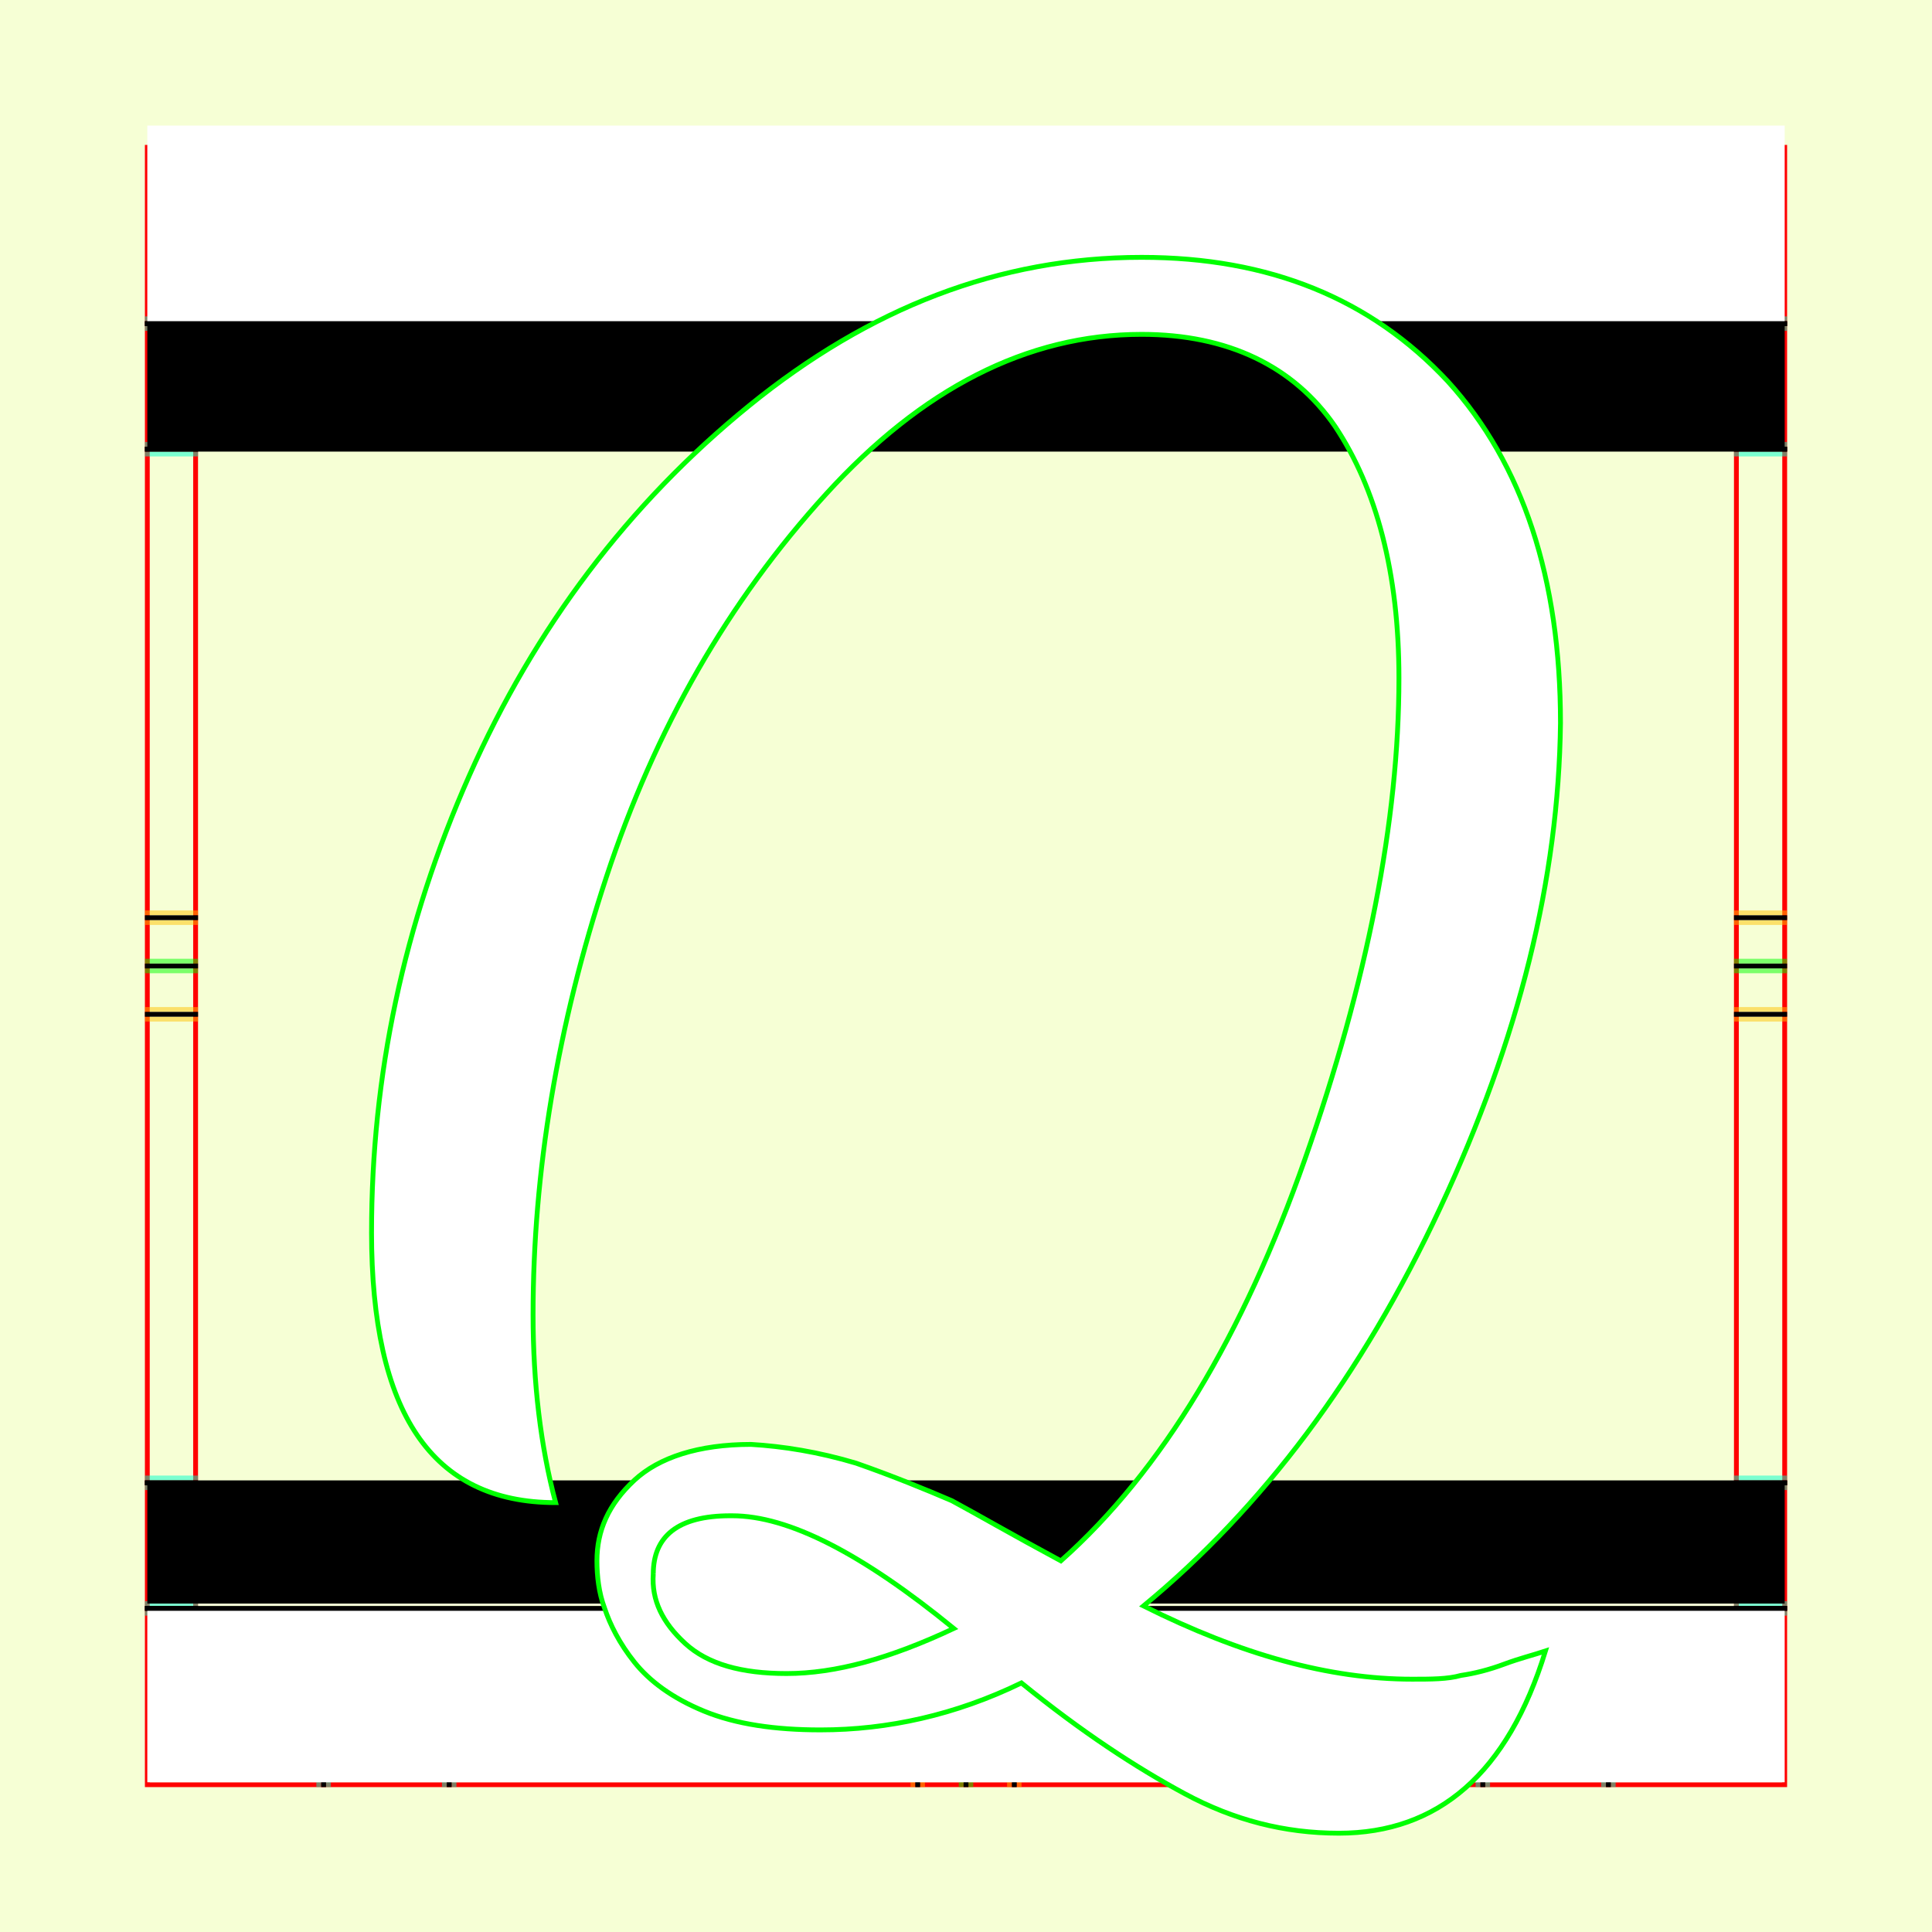 <?xml version="1.0" encoding="UTF-8" standalone="no"?>
<!-- Created with Inkscape (http://www.inkscape.org/) -->

<svg
   xmlns:dc="http://purl.org/dc/elements/1.1/"
   xmlns:cc="http://creativecommons.org/ns#"
   xmlns:rdf="http://www.w3.org/1999/02/22-rdf-syntax-ns#"
   xmlns:svg="http://www.w3.org/2000/svg"
   xmlns="http://www.w3.org/2000/svg"
   xmlns:sodipodi="http://sodipodi.sourceforge.net/DTD/sodipodi-0.dtd"
   xmlns:inkscape="http://www.inkscape.org/namespaces/inkscape"
   style="display:inline"
   sodipodi:docname="161212_QQQQ_00_UW_00_UW_.svg"
   inkscape:version="0.48.3.1 r9886"
   version="1.1"
   id="svg2902"
   height="400"
   width="400">
  <rect width="100%" height="100%" fill="#333333" stroke="none"/>
  <sodipodi:namedview
     id="base"
     pagecolor="#f0f0f0"
     bordercolor="#666666"
     borderopacity="1.0"
     inkscape:pageopacity="1"
     inkscape:pageshadow="2"
     inkscape:zoom="0.76252824"
     inkscape:cx="97.002832"
     inkscape:cy="180.50476"
     inkscape:document-units="px"
     inkscape:current-layer="svg2902"
     showgrid="false"
     inkscape:window-width="1018"
     inkscape:window-height="709"
     inkscape:window-x="0"
     inkscape:window-y="1"
     inkscape:window-maximized="0"
     showguides="true"
     inkscape:guide-bbox="true"
     inkscape:snap-bbox="true"
     inkscape:snap-global="false" />
  <defs
     id="defs2904">
    <clipPath
       clipPathUnits="userSpaceOnUse"
       id="clipPath5174">
      <path
         id="path5176"
         style="opacity:0.5;fill:#00ff00;stroke:#00ff00;stroke-width:1px;stroke-linecap:square;display:inline"
         d="m 436.27,600.114 -232.095,134 -169.5,-293.583 232.095,-134 z"
         inkscape:connector-curvature="0"
         sodipodi:nodetypes="ccccc" />
    </clipPath>
    <clipPath
       clipPathUnits="userSpaceOnUse"
       id="clipPath5174-5">
      <path
         id="path5176-9"
         style="opacity:0.5;fill:#00ff00;stroke:#00ff00;stroke-width:1px;stroke-linecap:square;display:inline"
         d="m 436.27,600.114 -232.095,134 -169.5,-293.583 232.095,-134 z"
         inkscape:connector-curvature="0"
         sodipodi:nodetypes="ccccc" />
    </clipPath>
    <clipPath
       clipPathUnits="userSpaceOnUse"
       id="clipPath3238">
      <path
         sodipodi:nodetypes="ccccc"
         inkscape:connector-curvature="0"
         d="m 461.27,643.416 -232.095,134 -169.5,-293.583 232.095,-134 z"
         style="opacity:0.5;fill:#00ff00;stroke:#00ff00;stroke-width:1px;stroke-linecap:square;display:inline"
         id="path3240" />
    </clipPath>
  </defs>
  
tmp/TMP.change:<g
     inkscape:groupmode="layer"
     id="bg"
     inkscape:label="XX_BG"
     sodipodi:insensitive="true">
    <path
       style="fill:#f6ffd5"
       d="M 400,0 400,400 0,400 0,0 z"
       id="bgrect"
       inkscape:connector-curvature="0" />
  </g>
  
tmp/TMP.change:<g
     inkscape:label="XX_Referenz"
     inkscape:groupmode="layer"
     id="XX_referenz"
     style="display:inline"
     sodipodi:insensitive="true">
    <path
       id="innerframe"
       style="fill:none;stroke:#ff0000;stroke-width:1"
       d="m 40.5,40.5 319,0 0,319 -319,0 0,-319 z"
       inkscape:label="#innerframe"
       sodipodi:insensitive="true"
       inkscape:connector-curvature="0" />
    <path
       id="outerframe"
       style="fill:none;stroke:#ff0000;stroke-width:1"
       d="m 30.5,30.5 339,0 0,339 -339,0 0,-339 z"
       inkscape:label="#outerframe"
       sodipodi:nodetypes="ccccc"
       sodipodi:insensitive="true"
       inkscape:connector-curvature="0" />
    <path
       style="opacity:0.5;fill:none;stroke:#ffc200;stroke-width:1px;stroke-linecap:square"
       d="m 189,30.5 0,10"
       id="ref-S-top-1"
       sodipodi:insensitive="true"
       inkscape:connector-curvature="0" />
    <path
       style="opacity:0.5;fill:none;stroke:#ffc200;stroke-width:1px;stroke-linecap:square"
       d="m 191,30.5 0,10"
       id="ref-S-top-2"
       sodipodi:insensitive="true"
       inkscape:connector-curvature="0" />
    <path
       style="opacity:0.5;fill:none;stroke:#ffc200;stroke-width:1px;stroke-linecap:square"
       d="m 209,30.5 0,10"
       id="ref-S-top-3"
       sodipodi:insensitive="true"
       inkscape:connector-curvature="0" />
    <path
       style="opacity:0.5;fill:none;stroke:#ffc200;stroke-width:1px;stroke-linecap:square"
       d="m 211,30.5 0,10"
       id="ref-S-top-4"
       sodipodi:insensitive="true"
       inkscape:connector-curvature="0" />
    <path
       style="opacity:0.5;fill:none;stroke:#00ff00;stroke-width:1px;stroke-linecap:square"
       d="m 199,30.5 0,10"
       id="ref-I-top-1"
       sodipodi:insensitive="true"
       inkscape:connector-curvature="0" />
    <path
       style="opacity:0.5;fill:none;stroke:#00ff00;stroke-width:1px;stroke-linecap:square"
       d="m 201,30.5 0,10"
       id="ref-I-top-2"
       sodipodi:insensitive="true"
       inkscape:connector-curvature="0" />
    <path
       style="opacity:0.5;fill:none;stroke:#00ffcc;stroke-width:1px;stroke-linecap:square"
       d="m 66,30.5 0,10"
       id="ref-C-top-1"
       sodipodi:insensitive="true"
       inkscape:connector-curvature="0" />
    <path
       style="opacity:0.5;fill:none;stroke:#00ffcc;stroke-width:1px;stroke-linecap:square"
       d="m 68,30.5 0,10"
       id="ref-C-top-2"
       sodipodi:insensitive="true"
       inkscape:connector-curvature="0" />
    <path
       style="opacity:0.5;fill:none;stroke:#00ffcc;stroke-width:1px;stroke-linecap:square"
       d="m 92,30.5 0,10"
       id="ref-C-top-3"
       sodipodi:insensitive="true"
       inkscape:connector-curvature="0" />
    <path
       style="opacity:0.5;fill:none;stroke:#00ffcc;stroke-width:1px;stroke-linecap:square"
       d="m 94,30.5 0,10"
       id="ref-C-top-4"
       sodipodi:insensitive="true"
       inkscape:connector-curvature="0" />
    <path
       style="opacity:0.5;fill:none;stroke:#00ffcc;stroke-width:1px;stroke-linecap:square"
       d="m 306,30.5 0,10"
       id="ref-C-top-5"
       sodipodi:insensitive="true"
       inkscape:connector-curvature="0" />
    <path
       style="opacity:0.5;fill:none;stroke:#00ffcc;stroke-width:1px;stroke-linecap:square"
       d="m 308,30.5 0,10"
       id="ref-C-top-6"
       sodipodi:insensitive="true"
       inkscape:connector-curvature="0" />
    <path
       style="opacity:0.5;fill:none;stroke:#00ffcc;stroke-width:1px;stroke-linecap:square"
       d="m 332,30.5 0,10"
       id="ref-C-top-7"
       sodipodi:insensitive="true"
       inkscape:connector-curvature="0" />
    <path
       style="opacity:0.5;fill:none;stroke:#00ffcc;stroke-width:1px;stroke-linecap:square"
       d="m 334,30.5 0,10"
       id="ref-C-top-8"
       sodipodi:insensitive="true"
       inkscape:connector-curvature="0" />
    <path
       style="opacity:0.5;fill:none;stroke:#ffc200;stroke-width:1px;stroke-linecap:square"
       d="m 369.5,189 -10,0"
       id="ref-S-right-1"
       sodipodi:insensitive="true"
       inkscape:connector-curvature="0" />
    <path
       style="opacity:0.5;fill:none;stroke:#ffc200;stroke-width:1px;stroke-linecap:square"
       d="m 369.5,191 -10,0"
       id="ref-S-right-2"
       sodipodi:insensitive="true"
       inkscape:connector-curvature="0" />
    <path
       style="opacity:0.5;fill:none;stroke:#ffc200;stroke-width:1px;stroke-linecap:square"
       d="m 369.5,209 -10,0"
       id="ref-S-right-3"
       sodipodi:insensitive="true"
       inkscape:connector-curvature="0" />
    <path
       style="opacity:0.5;fill:none;stroke:#ffc200;stroke-width:1px;stroke-linecap:square"
       d="m 369.5,211 -10,0"
       id="ref-S-right-4"
       sodipodi:insensitive="true"
       inkscape:connector-curvature="0" />
    <path
       style="opacity:0.5;fill:none;stroke:#00ff00;stroke-width:1px;stroke-linecap:square"
       d="m 369.5,199 -10,0"
       id="ref-I-right-1"
       sodipodi:insensitive="true"
       inkscape:connector-curvature="0" />
    <path
       style="opacity:0.5;fill:none;stroke:#00ff00;stroke-width:1px;stroke-linecap:square"
       d="m 369.5,201 -10,0"
       id="ref-I-right-2"
       sodipodi:insensitive="true"
       inkscape:connector-curvature="0" />
    <path
       style="opacity:0.5;fill:none;stroke:#00ffcc;stroke-width:1px;stroke-linecap:square"
       d="m 369.5,66 -10,0"
       id="ref-C-right-1"
       sodipodi:insensitive="true"
       inkscape:connector-curvature="0" />
    <path
       style="opacity:0.5;fill:none;stroke:#00ffcc;stroke-width:1px;stroke-linecap:square"
       d="m 369.5,68 -10,0"
       id="ref-C-right-2"
       sodipodi:insensitive="true"
       inkscape:connector-curvature="0" />
    <path
       style="opacity:0.5;fill:none;stroke:#00ffcc;stroke-width:1px;stroke-linecap:square"
       d="m 369.5,92 -10,0"
       id="ref-C-right-3"
       sodipodi:insensitive="true"
       inkscape:connector-curvature="0" />
    <path
       style="opacity:0.5;fill:none;stroke:#00ffcc;stroke-width:1px;stroke-linecap:square"
       d="m 369.5,94 -10,0"
       id="ref-C-right-4"
       sodipodi:insensitive="true"
       inkscape:connector-curvature="0" />
    <path
       style="opacity:0.5;fill:none;stroke:#00ffcc;stroke-width:1px;stroke-linecap:square"
       d="m 369.5,306 -10,0"
       id="ref-C-right-5"
       sodipodi:insensitive="true"
       inkscape:connector-curvature="0" />
    <path
       style="opacity:0.5;fill:none;stroke:#00ffcc;stroke-width:1px;stroke-linecap:square"
       d="m 369.5,308 -10,0"
       id="ref-C-right-6"
       sodipodi:insensitive="true"
       inkscape:connector-curvature="0" />
    <path
       style="opacity:0.5;fill:none;stroke:#00ffcc;stroke-width:1px;stroke-linecap:square"
       d="m 369.5,332 -10,0"
       id="ref-C-right-7"
       sodipodi:insensitive="true"
       inkscape:connector-curvature="0" />
    <path
       style="opacity:0.5;fill:none;stroke:#00ffcc;stroke-width:1px;stroke-linecap:square"
       d="m 369.5,334 -10,0"
       id="ref-C-right-8"
       sodipodi:insensitive="true"
       inkscape:connector-curvature="0" />
    <path
       style="opacity:0.5;fill:none;stroke:#ffc200;stroke-width:1px;stroke-linecap:square"
       d="m 189,369.5 0,-10"
       id="ref-S-bottom-1"
       sodipodi:insensitive="true"
       inkscape:connector-curvature="0" />
    <path
       style="opacity:0.5;fill:none;stroke:#ffc200;stroke-width:1px;stroke-linecap:square"
       d="m 191,369.5 0,-10"
       id="ref-S-bottom-2"
       sodipodi:insensitive="true"
       inkscape:connector-curvature="0" />
    <path
       style="opacity:0.5;fill:none;stroke:#ffc200;stroke-width:1px;stroke-linecap:square"
       d="m 209,369.5 0,-10"
       id="ref-S-bottom-3"
       sodipodi:insensitive="true"
       inkscape:connector-curvature="0" />
    <path
       style="opacity:0.5;fill:none;stroke:#ffc200;stroke-width:1px;stroke-linecap:square"
       d="m 211,369.5 0,-10"
       id="ref-S-bottom-4"
       sodipodi:insensitive="true"
       inkscape:connector-curvature="0" />
    <path
       style="opacity:0.5;fill:none;stroke:#00ff00;stroke-width:1px;stroke-linecap:square"
       d="m 199,369.5 0,-10"
       id="ref-I-bottom-1"
       sodipodi:insensitive="true"
       inkscape:connector-curvature="0" />
    <path
       style="opacity:0.5;fill:none;stroke:#00ff00;stroke-width:1px;stroke-linecap:square"
       d="m 201,369.5 0,-10"
       id="ref-I-bottom-2"
       sodipodi:insensitive="true"
       inkscape:connector-curvature="0" />
    <path
       style="opacity:0.5;fill:none;stroke:#00ffcc;stroke-width:1px;stroke-linecap:square"
       d="m 66,369.5 0,-10"
       id="ref-C-bottom-1"
       sodipodi:insensitive="true"
       inkscape:connector-curvature="0" />
    <path
       style="opacity:0.5;fill:none;stroke:#00ffcc;stroke-width:1px;stroke-linecap:square"
       d="m 68,369.5 0,-10"
       id="ref-C-bottom-2"
       sodipodi:insensitive="true"
       inkscape:connector-curvature="0" />
    <path
       style="opacity:0.5;fill:none;stroke:#00ffcc;stroke-width:1px;stroke-linecap:square"
       d="m 92,369.5 0,-10"
       id="ref-C-bottom-3"
       sodipodi:insensitive="true"
       inkscape:connector-curvature="0" />
    <path
       style="opacity:0.5;fill:none;stroke:#00ffcc;stroke-width:1px;stroke-linecap:square"
       d="m 94,369.5 0,-10"
       id="ref-C-bottom-4"
       sodipodi:insensitive="true"
       inkscape:connector-curvature="0" />
    <path
       style="opacity:0.5;fill:none;stroke:#00ffcc;stroke-width:1px;stroke-linecap:square"
       d="m 306,369.5 0,-10"
       id="ref-C-bottom-5"
       sodipodi:insensitive="true"
       inkscape:connector-curvature="0" />
    <path
       style="opacity:0.5;fill:none;stroke:#00ffcc;stroke-width:1px;stroke-linecap:square"
       d="m 308,369.5 0,-10"
       id="ref-C-bottom-6"
       sodipodi:insensitive="true"
       inkscape:connector-curvature="0" />
    <path
       style="opacity:0.5;fill:none;stroke:#00ffcc;stroke-width:1px;stroke-linecap:square"
       d="m 332,369.5 0,-10"
       id="ref-C-bottom-7"
       sodipodi:insensitive="true"
       inkscape:connector-curvature="0" />
    <path
       style="opacity:0.5;fill:none;stroke:#00ffcc;stroke-width:1px;stroke-linecap:square"
       d="m 334,369.5 0,-10"
       id="ref-C-bottom-8"
       sodipodi:insensitive="true"
       inkscape:connector-curvature="0" />
    <path
       style="opacity:0.5;fill:none;stroke:#ffc200;stroke-width:1px;stroke-linecap:square"
       d="m 30.5,189 10,0"
       id="ref-S-left-1"
       sodipodi:insensitive="true"
       inkscape:connector-curvature="0" />
    <path
       style="opacity:0.5;fill:none;stroke:#ffc200;stroke-width:1px;stroke-linecap:square"
       d="m 30.5,191 10,0"
       id="ref-S-left-2"
       sodipodi:insensitive="true"
       inkscape:connector-curvature="0" />
    <path
       style="opacity:0.5;fill:none;stroke:#ffc200;stroke-width:1px;stroke-linecap:square"
       d="m 30.5,209 10,0"
       id="ref-S-left-3"
       sodipodi:insensitive="true"
       inkscape:connector-curvature="0" />
    <path
       style="opacity:0.5;fill:none;stroke:#ffc200;stroke-width:1px;stroke-linecap:square"
       d="m 30.5,211 10,0"
       id="ref-S-left-4"
       sodipodi:insensitive="true"
       inkscape:connector-curvature="0" />
    <path
       style="opacity:0.5;fill:none;stroke:#00ff00;stroke-width:1px;stroke-linecap:square"
       d="m 40.5,199 -10,0"
       id="ref-I-left-1"
       sodipodi:insensitive="true"
       inkscape:connector-curvature="0" />
    <path
       style="opacity:0.5;fill:none;stroke:#00ff00;stroke-width:1px;stroke-linecap:square"
       d="m 40.5,201 -10,0"
       id="ref-I-left-2"
       sodipodi:insensitive="true"
       inkscape:connector-curvature="0" />
    <path
       style="opacity:0.5;fill:none;stroke:#00ffcc;stroke-width:1px;stroke-linecap:square"
       d="m 30.5,66 10,0"
       id="ref-C-left-1"
       sodipodi:insensitive="true"
       inkscape:connector-curvature="0" />
    <path
       style="opacity:0.5;fill:none;stroke:#00ffcc;stroke-width:1px;stroke-linecap:square"
       d="m 30.5,68 10,0"
       id="ref-C-left-2"
       sodipodi:insensitive="true"
       inkscape:connector-curvature="0" />
    <path
       style="opacity:0.5;fill:none;stroke:#00ffcc;stroke-width:1px;stroke-linecap:square"
       d="m 30.5,92 10,0"
       id="ref-C-left-3"
       sodipodi:insensitive="true"
       inkscape:connector-curvature="0" />
    <path
       style="opacity:0.5;fill:none;stroke:#00ffcc;stroke-width:1px;stroke-linecap:square"
       d="m 30.5,94 10,0"
       id="ref-C-left-4"
       sodipodi:insensitive="true"
       inkscape:connector-curvature="0" />
    <path
       style="opacity:0.5;fill:none;stroke:#00ffcc;stroke-width:1px;stroke-linecap:square"
       d="m 30.5,306 10,0"
       id="ref-C-left-5"
       sodipodi:insensitive="true"
       inkscape:connector-curvature="0" />
    <path
       style="opacity:0.5;fill:none;stroke:#00ffcc;stroke-width:1px;stroke-linecap:square"
       d="m 30.5,308 10,0"
       id="ref-C-left-6"
       sodipodi:insensitive="true"
       inkscape:connector-curvature="0" />
    <path
       style="opacity:0.5;fill:none;stroke:#00ffcc;stroke-width:1px;stroke-linecap:square"
       d="m 30.5,332 10,0"
       id="ref-C-left-7"
       sodipodi:insensitive="true"
       inkscape:connector-curvature="0" />
    <path
       style="opacity:0.5;fill:none;stroke:#00ffcc;stroke-width:1px;stroke-linecap:square"
       d="m 30.5,334 10,0"
       id="ref-C-left-8"
       sodipodi:insensitive="true"
       inkscape:connector-curvature="0" />
    <path
       style="fill:none;stroke:#000000;stroke-width:1px;stroke-linecap:square"
       d="m 190,30.5 0,10"
       id="S-top-1"
       inkscape:connector-curvature="0" />
    <path
       style="fill:none;stroke:#000000;stroke-width:1px;stroke-linecap:square"
       d="m 210,30.5 0,10"
       id="S-top-2"
       inkscape:connector-curvature="0" />
    <path
       style="fill:none;stroke:#000000;stroke-width:1px;stroke-linecap:square"
       d="m 369.5,190 -10,0"
       id="S-right-1"
       inkscape:connector-curvature="0" />
    <path
       style="fill:none;stroke:#000000;stroke-width:1px;stroke-linecap:square"
       d="m 369.5,210 -10,0"
       id="S-right-2"
       inkscape:connector-curvature="0" />
    <path
       style="fill:none;stroke:#000000;stroke-width:1px;stroke-linecap:square"
       d="m 190,369.5 0,-10"
       id="S-bottom-1"
       inkscape:connector-curvature="0" />
    <path
       style="fill:none;stroke:#000000;stroke-width:1px;stroke-linecap:square"
       d="m 210,369.5 0,-10"
       id="S-bottom-2"
       inkscape:connector-curvature="0" />
    <path
       style="fill:none;stroke:#000000;stroke-width:1px;stroke-linecap:square"
       d="m 30.5,190 10,0"
       id="S-left-1"
       inkscape:connector-curvature="0" />
    <path
       style="fill:none;stroke:#000000;stroke-width:1px;stroke-linecap:square"
       d="m 30.5,210 10,0"
       id="S-left-2"
       inkscape:connector-curvature="0" />
    <path
       style="fill:none;stroke:#000000;stroke-width:1px;stroke-linecap:square"
       d="m 200,30.5 0,10"
       id="I-top-1"
       inkscape:connector-curvature="0" />
    <path
       style="fill:none;stroke:#000000;stroke-width:1px;stroke-linecap:square"
       d="m 369.5,200 -10,0"
       id="I-right-1"
       inkscape:connector-curvature="0" />
    <path
       style="fill:none;stroke:#000000;stroke-width:1px;stroke-linecap:square"
       d="m 200,369.5 0,-10"
       id="I-bottom-1"
       inkscape:connector-curvature="0" />
    <path
       style="fill:none;stroke:#000000;stroke-width:1px;stroke-linecap:square"
       d="m 40.5,200 -10,0"
       id="I-left-1"
       inkscape:connector-curvature="0" />
    <path
       style="fill:none;stroke:#000000;stroke-width:1px;stroke-linecap:square"
       d="m 67,30.5 0,10"
       id="C-top-1"
       inkscape:connector-curvature="0" />
    <path
       style="fill:none;stroke:#000000;stroke-width:1px;stroke-linecap:square"
       d="m 93,30.5 0,10"
       id="C-top-2"
       inkscape:connector-curvature="0" />
    <path
       style="fill:none;stroke:#000000;stroke-width:1px;stroke-linecap:square"
       d="m 307,30.5 0,10"
       id="C-top-3"
       inkscape:connector-curvature="0" />
    <path
       style="fill:none;stroke:#000000;stroke-width:1px;stroke-linecap:square"
       d="m 333,30.5 0,10"
       id="C-top-4"
       inkscape:connector-curvature="0" />
    <path
       style="fill:none;stroke:#000000;stroke-width:1px;stroke-linecap:square"
       d="m 369.5,67 -10,0"
       id="C-right-1"
       inkscape:connector-curvature="0" />
    <path
       style="fill:none;stroke:#000000;stroke-width:1px;stroke-linecap:square"
       d="m 369.5,93 -10,0"
       id="C-right-2"
       inkscape:connector-curvature="0" />
    <path
       style="fill:none;stroke:#000000;stroke-width:1px;stroke-linecap:square"
       d="m 369.5,307 -10,0"
       id="C-right-3"
       inkscape:connector-curvature="0" />
    <path
       style="fill:none;stroke:#000000;stroke-width:1px;stroke-linecap:square"
       d="m 369.5,333 -10,0"
       id="C-right-4"
       inkscape:connector-curvature="0" />
    <path
       style="fill:none;stroke:#000000;stroke-width:1px;stroke-linecap:square"
       d="m 67,369.5 0,-10"
       id="C-bottom-1"
       inkscape:connector-curvature="0" />
    <path
       style="fill:none;stroke:#000000;stroke-width:1px;stroke-linecap:square"
       d="m 93,369.5 0,-10"
       id="C-bottom-2"
       inkscape:connector-curvature="0" />
    <path
       style="fill:none;stroke:#000000;stroke-width:1px;stroke-linecap:square"
       d="m 307,369.5 0,-10"
       id="C-bottom-3"
       inkscape:connector-curvature="0" />
    <path
       style="fill:none;stroke:#000000;stroke-width:1px;stroke-linecap:square"
       d="m 333,369.5 0,-10"
       id="C-bottom-4"
       inkscape:connector-curvature="0" />
    <path
       style="fill:none;stroke:#000000;stroke-width:1px;stroke-linecap:square"
       d="m 30.5,67 10,0"
       id="C-left-1"
       inkscape:connector-curvature="0" />
    <path
       style="fill:none;stroke:#000000;stroke-width:1px;stroke-linecap:square"
       d="m 30.5,93 10,0"
       id="C-left-2"
       inkscape:connector-curvature="0" />
    <path
       style="fill:none;stroke:#000000;stroke-width:1px;stroke-linecap:square"
       d="m 30.5,307 10,0"
       id="C-left-3"
       inkscape:connector-curvature="0" />
    <path
       style="fill:none;stroke:#000000;stroke-width:1px;stroke-linecap:square"
       d="m 30.5,333 10,0"
       id="C-left-4"
       inkscape:connector-curvature="0" />
  </g>
  
tmp/TMP.change:<g
     inkscape:groupmode="layer"
     id="g3149"
     inkscape:label="OKON-001"
     zpos="-300"
     style="display:inline"
     sodipodi:insensitive="true">
    <path
       sodipodi:nodetypes="ccccc"
       inkscape:connector-curvature="0"
       id="path3147"
       d="m 30.5,307 0,25 339,0 0,-25 z"
       style="fill:#000000;stroke:none;display:inline" />
    <path
       style="fill:#000000;stroke:none;display:inline"
       d="m 30.5,67 0,26 339,0 0,-26 z"
       id="path3118"
       inkscape:connector-curvature="0"
       sodipodi:nodetypes="ccccc" />
    <path
       style="fill:none;stroke:#000000;stroke-width:1px;stroke-linecap:square;display:inline"
       d="m 30.5,93 10,0 319,0 10,0"
       id="C-left-2-6"
       inkscape:connector-curvature="0"
       sodipodi:nodetypes="cccc" />
    <path
       style="fill:none;stroke:#000000;stroke-width:1px;stroke-linecap:square;display:inline"
       d="m 369.5,307 -10,0 -319,0 -10,0"
       id="C-right-3-7"
       inkscape:connector-curvature="0"
       sodipodi:nodetypes="cccc" />
  </g>
  
tmp/TMP.master:<g
     zpos="-200"
     style="display:none"
     inkscape:label="QQQQ-001"
     id="g3125"
     inkscape:groupmode="layer">
    <path
       style="fill:#ffffff;stroke:#00ff00;stroke-width:1px"
       d="m 280.288,291.56 c 3.955,-8.306 6.13,-19.775 6.13,-34.607 l 0,-124.189 c 0,-17.996 -8.306,-36.189 -24.521,-54.778 -16.216,-18.193 -37.771,-27.29 -64.27,-27.29 -31.443,0 -55.767,11.865 -72.773,35.2 -12.261,16.611 -18.193,34.409 -18.193,53.394 l 0,118.85 c 0,23.533 8.503,44.692 25.906,63.281 17.007,18.589 39.155,27.883 66.248,27.883 16.414,0 31.443,-4.351 45.286,-13.052 9.888,-6.328 16.809,-12.459 20.764,-18.391 l 22.939,23.533 c 5.142,5.339 9.69,7.91 13.843,7.91 9.888,0 15.029,-4.746 15.029,-14.634 0,-3.955 -2.571,-8.503 -7.712,-13.843 l -28.674,-29.268"
       id="path3136"
       inkscape:connector-curvature="0" />
    <path
       style="fill:#ffffff;stroke:#00ff00;stroke-width:1px"
       d="m 256.953,270.005 c -4.351,-6.328 -9.097,-9.69 -14.436,-9.69 -9.492,0 -14.238,5.339 -14.238,15.82 0,5.339 5.339,12.261 16.018,20.962 -12.854,15.227 -28.081,22.742 -45.879,22.742 -17.402,0 -31.641,-5.537 -42.913,-16.809 -13.052,-12.656 -19.38,-26.895 -19.38,-42.319 l 0,-118.257 c 0,-20.962 7.712,-37.771 23.137,-50.229 10.679,-8.701 23.137,-13.052 36.98,-13.052 16.216,0 30.256,5.537 41.924,16.216 12.458,11.865 18.787,25.906 18.787,42.122 l 0,132.495"
       id="path3141"
       inkscape:connector-curvature="0" />
  </g>
  
tmp/TMP.master:<g
     zpos="-200"
     style="display:none"
     inkscape:label="QQQQ-002"
     id="g3143"
     inkscape:groupmode="layer">
    <path
       style="fill:#ffffff;stroke:#00ff00;stroke-width:1px"
       d="m 242.525,50.555 c -6.885,0.81 -14.175,3.24 -19.845,7.29 -2.835,2.025 -1.215,0.405 -23.085,19.44 -72.9,61.965 -73.305,62.37 -78.165,68.04 -8.505,10.935 -13.77,23.085 -16.2,37.665 l -0.81,4.05 0,58.725 c 0,65.205 0,61.965 1.62,68.04 3.24,13.365 12.15,24.705 24.3,30.78 15.39,7.695 33.21,6.48 47.385,-2.835 2.025,-1.215 8.1,-6.48 17.82,-14.985 8.505,-6.885 15.39,-12.555 15.39,-12.555 0,0 3.24,7.695 6.885,17.82 l 6.885,17.82 26.73,0 c 21.87,0 26.73,-0.405 28.35,-0.405 9.315,-2.025 15.795,-9.72 15.795,-19.035 0,-9.72 -6.48,-17.415 -15.795,-19.035 -1.62,-0.405 -4.86,-0.405 -14.985,-0.405 l -13.365,0 -2.025,-4.86 c -5.67,-14.175 -7.29,-19.035 -7.29,-19.035 0,0 6.48,-5.67 14.58,-12.555 8.505,-7.29 15.39,-13.365 17.01,-14.985 10.935,-11.34 18.225,-25.11 20.655,-40.5 1.215,-6.885 1.215,-5.265 1.215,-67.23 0,-51.03 0,-57.51 -0.405,-60.345 -1.62,-13.77 -8.91,-25.92 -20.655,-33.615 -9.315,-6.075 -21.06,-8.91 -31.995,-7.29"
       id="path3159"
       inkscape:connector-curvature="0" />
    <path
       style="fill:#ffffff;stroke:#00ff00;stroke-width:1px"
       d="m 252.245,89.435 c 1.62,0.81 3.24,2.43 4.05,4.455 l 0.405,1.215 0,57.51 0,57.51 -0.405,2.43 c -1.62,7.695 -5.265,14.58 -10.125,19.845 -1.215,1.215 -6.075,5.265 -10.53,9.315 l -8.505,7.29 -1.62,-4.86 c -1.215,-2.43 -3.24,-8.1 -4.86,-12.555 -1.62,-4.05 -3.645,-8.1 -4.05,-8.91 -1.215,-2.025 -4.05,-5.265 -6.075,-6.48 -3.645,-2.43 -8.505,-3.645 -12.555,-2.835 -2.835,0 -6.075,1.215 -7.695,2.43 -2.025,0.81 -6.075,4.86 -6.885,6.885 -2.43,4.05 -3.24,9.72 -2.025,14.58 0,0.81 3.24,9.72 7.29,19.845 l 7.29,18.63 -0.81,0.405 c -0.405,0.405 -8.91,8.1 -19.44,17.01 -12.555,10.53 -19.44,16.2 -20.25,17.01 -1.215,0.405 -1.62,0.405 -3.645,0.405 -2.025,0 -2.43,0 -3.645,-0.405 -1.62,-0.81 -3.24,-2.43 -4.05,-4.05 l -0.81,-1.62 0,-57.51 0,-57.51 0.81,-2.835 c 1.215,-6.885 4.05,-12.96 8.91,-18.225 0.81,-1.215 5.67,-5.67 12.555,-11.34 49.005,-42.12 77.76,-66.825 78.57,-67.23 2.43,-1.215 5.67,-1.215 8.1,-0.405"
       id="path3154"
       inkscape:connector-curvature="0" />
  </g>
  
tmp/TMP.master:<g
     zpos="-200"
     style="display:none"
     inkscape:label="QQQQ-003"
     id="g3161"
     inkscape:groupmode="layer">
    <path
       style="fill:#ffffff;stroke:#00ff00;stroke-width:1px"
       d="m 206.558,48.025 c 41.04,3.1e-4 75.33,14.715 102.87,44.145 25.11,27 39.285,60.21 42.525,99.63 3.24,40.23 -6.345,76.005 -28.755,107.325 5.67,5.67 16.2,15.93 31.59,30.78 6.48,6.21 9.72,13.23 9.72,21.06 -3.1e-4,7.83 -3.105,14.58 -9.315,20.25 -5.94,5.94 -12.825,8.91 -20.655,8.91 -6.75,-2e-5 -12.96,-2.295 -18.63,-6.885 l -36.45,-29.97 c -29.97,13.23 -58.185,19.845 -84.645,19.845 -42.93,0 -77.49,-16.47 -103.68,-49.41 -23.76,-30.24 -35.64,-66.555 -35.64,-108.945 0,-42.93 12.285,-78.84 36.855,-107.73 27.81,-32.67 65.88,-49.005 114.21,-49.005"
       id="path3177"
       inkscape:connector-curvature="0" />
    <path
       style="fill:#ffffff;stroke:#00ff00;stroke-width:1px"
       d="m 196.838,113.635 c -28.08,2.5e-4 -48.465,16.74 -61.155,50.22 -11.88,32.13 -10.8,62.37 3.24,90.72 15.66,31.86 43.605,46.035 83.835,42.525 -2.97,-2.43 -7.425,-7.155 -13.365,-14.175 -7.56,-8.1 -11.34,-16.74 -11.34,-25.92 -1.5e-4,-7.83 2.835,-14.58 8.505,-20.25 5.67,-5.67 12.555,-8.505 20.655,-8.505 9.45,1.3e-4 18.495,3.915 27.135,11.745 3.78,2.97 8.91,7.56 15.39,13.77 5.4,-17.01 8.1,-34.02 8.1,-51.03 -2.2e-4,-25.65 -6.21,-46.305 -18.63,-61.965 -14.04,-18.09 -34.83,-27.135 -62.37,-27.135"
       id="path3172"
       inkscape:connector-curvature="0" />
  </g>
  
tmp/TMP.change:<g
     style="display:inline"
     zpos="-180"
     inkscape:label="UKON-001"
     id="g3155"
     inkscape:groupmode="layer"
     sodipodi:insensitive="true">
    <path
       sodipodi:nodetypes="ccccc"
       inkscape:connector-curvature="0"
       d="m 30.5,369 0,-36 339,0 0,36 z"
       style="fill:#ffffff;stroke:none;display:inline"
       id="path3157" />
    <path
       style="fill:none;stroke:#000000;stroke-width:1px;stroke-linecap:square;display:inline"
       d="m 369.5,333 -10,0 -319,0 -10,0"
       id="path3159"
       inkscape:connector-curvature="0"
       sodipodi:nodetypes="cccc" />
    <path
       id="path3151"
       style="fill:#ffffff;stroke:none;display:inline"
       d="m 369.5,26 0,41 -339,0 0,-41 z"
       inkscape:connector-curvature="0"
       sodipodi:nodetypes="ccccc" />
    <path
       sodipodi:nodetypes="cccc"
       inkscape:connector-curvature="0"
       id="path3153"
       d="m 30.5,67 10,0 319,0 10,0"
       style="fill:none;stroke:#000000;stroke-width:1px;stroke-linecap:square;display:inline" />
  </g>

tmp/TMP.master:<g
     zpos="-80"
     style="display:none"
     inkscape:label="QQQQ-004"
     id="g3179"
     inkscape:groupmode="layer">
    <path
       style="fill:#ffffff;stroke:#00ff00;stroke-width:1px"
       d="m 306.886,227.906 c -2.5e-4,14.766 -2.11,28.674 -6.328,41.726 -4.087,13.052 -10.02,24.785 -17.798,35.2 l 42.517,42.319 -32.036,28.674 -42.715,-42.122 c -9.097,5.405 -18.919,9.492 -29.465,12.261 -10.547,2.769 -21.687,4.153 -33.42,4.153 -34.409,0 -62.424,-11.536 -84.045,-34.607 -21.621,-23.203 -32.432,-52.405 -32.432,-87.605 l 0,-51.812 c -3e-5,-35.068 10.745,-64.204 32.234,-87.407 21.621,-23.203 49.702,-34.804 84.243,-34.805 35.2,2.9e-4 63.874,11.602 86.023,34.805 22.148,23.203 33.222,52.339 33.223,87.407 l 0,51.812"
       id="path3195"
       inkscape:connector-curvature="0" />
    <path
       style="fill:#ffffff;stroke:#00ff00;stroke-width:1px"
       d="m 258.832,175.699 c -2.1e-4,-23.994 -6.394,-43.703 -19.182,-59.128 -12.788,-15.425 -30.125,-23.137 -52.009,-23.137 -21.226,2.5e-4 -37.969,7.713 -50.23,23.137 -12.129,15.425 -18.193,35.134 -18.193,59.128 l 0,52.207 c -6e-5,24.258 6.13,44.165 18.391,59.722 12.261,15.425 28.938,23.137 50.032,23.137 22.016,4e-5 39.353,-7.712 52.009,-23.137 12.788,-15.425 19.182,-35.332 19.182,-59.722 l 0,-52.207"
       id="path3190"
       inkscape:connector-curvature="0" />
  </g>
  
tmp/TMP.master:<g
     zpos="-80"
     style="display:none"
     inkscape:label="QQQQ-005"
     id="g3197"
     inkscape:groupmode="layer">
    <path
       style="fill:#ffffff;stroke:#00ff00;stroke-width:1px"
       d="M 301.618,75.605 200.531,30.29 99.443,100.006 l -0.498,258.944 100.59,45.315 24.898,-16.931 0,53.283 76.687,0 0,-77.185 -42.327,0 42.327,-28.882 0.498,-258.944"
       id="path3213"
       inkscape:connector-curvature="0" />
    <path
       style="fill:#ffffff;stroke:#00ff00;stroke-width:1px"
       d="m 224.433,115.443 0,225.082 -48.303,-21.413 0,-225.082 48.303,21.413"
       id="path3208"
       inkscape:connector-curvature="0" />
  </g>
  
tmp/TMP.master:<g
     zpos="-80"
     style="display:inline"
     inkscape:label="QQQQ-006"
     id="g3215"
     inkscape:groupmode="layer">
    <path
       style="fill:#ffffff;stroke:#00ff00;stroke-width:1px"
       d="m 76.922,255.103 c 0,37.332 12.444,55.998 38.11,55.998 -3.111,-11.666 -4.666,-24.888 -4.666,-38.887 0,-29.554 5.055,-59.886 15.166,-90.607 10.111,-30.721 25.277,-57.164 45.498,-79.33 19.832,-21.777 41.609,-33.054 65.331,-33.054 17.888,0 31.499,6.611 40.054,19.055 8.555,12.833 13.222,30.332 13.222,52.109 0,29.554 -6.611,62.997 -19.444,99.551 -12.833,36.554 -29.554,64.553 -50.553,83.219 -10.111,-5.444 -17.499,-9.722 -22.555,-12.444 -5.444,-2.333 -12.055,-5.055 -19.832,-7.777 -7.777,-2.333 -15.166,-3.5 -21.777,-3.889 -10.888,0 -19.055,2.722 -24.11,7.389 -5.444,5.055 -7.777,10.5 -7.777,16.722 0,3.111 0.389,6.611 1.555,9.722 1.167,3.5 3.111,7.389 6.222,11.277 3.111,3.889 7.777,7.389 14.388,10.111 6.611,2.722 14.777,3.889 24.11,3.889 13.999,0 27.999,-3.111 41.609,-9.722 12.444,10.111 23.721,17.499 33.832,22.943 10.111,5.444 20.61,8.166 31.888,8.166 20.61,0 34.999,-12.444 42.776,-37.721 -2.333,0.778 -5.444,1.555 -8.555,2.722 -3.111,1.167 -6.222,1.944 -8.944,2.333 -2.722,0.778 -6.222,0.778 -10.111,0.778 -17.11,0 -35.387,-5.055 -55.609,-15.166 24.499,-20.221 45.109,-47.442 61.442,-82.441 16.333,-34.998 24.499,-68.053 24.888,-100.329 0,-29.943 -7.777,-53.664 -23.332,-70.775 -15.944,-17.11 -36.943,-25.666 -63.386,-25.666 -29.554,0 -56.387,10.5 -81.274,30.721 -24.888,20.221 -44.331,45.887 -57.942,76.608 -13.611,30.721 -20.221,62.22 -20.221,94.496"
       id="path3231"
       inkscape:connector-curvature="0" />
    <path
       style="fill:#ffffff;stroke:#00ff00;stroke-width:1px"
       d="m 135.253,325.878 c 0,-7.777 5.055,-12.055 15.944,-12.055 l 0.389,0 c 11.666,0 26.832,7.777 45.887,23.332 -13.222,6.222 -24.499,9.333 -34.61,9.333 -9.333,0 -16.333,-1.944 -20.999,-6.222 -4.666,-4.278 -7,-8.944 -6.611,-14.388"
       id="path3226"
       inkscape:connector-curvature="0" />
  </g>
  
tmp/TMP.master:<g
     zpos="-80"
     style="display:none"
     inkscape:label="QQQQ-007"
     id="g3233"
     inkscape:groupmode="layer">
    <path
       style="fill:#ffffff;stroke:#00ff00;stroke-width:1px"
       d="m 295.673,62.828 -88.225,-56.593 0,0.191 c -2.287,-1.143 -4.192,-1.906 -6.098,-1.906 -1.143,0 -2.096,0.191 -2.858,0.572 -0.953,0.381 -1.905,0.572 -2.858,0.953 l 0.191,0 L 95.023,62.447 c -1.906,1.143 -3.239,2.477 -4.383,4.192 -1.143,1.905 -1.524,3.811 -1.524,5.907 l 0,254.875 c 0,4.383 1.715,7.622 5.335,9.909 l 88.225,56.593 c 0.953,0.762 1.906,1.143 2.858,1.524 0.762,0.381 1.905,0.381 3.049,0.381 1.143,0 3.239,-0.572 5.907,-1.715 2.668,-1.143 5.717,-2.477 9.146,-4.192 3.43,-1.715 6.86,-3.62 10.671,-5.717 3.811,-2.096 7.431,-4.192 10.861,-6.288 3.239,-1.905 6.479,-3.811 9.146,-5.526 2.668,-1.524 4.764,-2.858 6.479,-3.62 1.143,0.762 2.858,2.096 5.145,3.62 2.287,1.524 4.764,3.43 7.813,5.335 3.049,2.096 6.098,4.192 9.337,6.288 3.239,2.287 6.288,4.192 9.337,5.907 3.049,1.905 5.717,3.239 8.194,4.383 2.477,1.143 4.383,1.715 5.717,1.715 1.334,0 2.668,-0.191 4.002,-0.953 1.143,-0.572 2.287,-1.334 3.43,-2.477 1.143,-1.143 2.858,-2.287 4.764,-3.811 1.905,-1.524 3.811,-3.049 5.717,-4.764 1.715,-1.715 3.239,-3.62 4.573,-5.526 1.143,-1.905 1.715,-4.002 1.905,-6.288 0,-1.905 -0.572,-3.811 -1.524,-5.717 -0.953,-1.715 -2.287,-3.049 -3.811,-4.383 l 0.191,0 -25.153,-16.006 c 1.715,-0.953 3.811,-1.906 6.098,-3.049 2.287,-1.143 4.573,-2.287 6.86,-3.811 2.096,-1.524 3.811,-3.049 5.335,-4.954 1.524,-1.906 2.287,-4.002 2.287,-6.669 l 0,-254.875 c 0,-2.096 -0.572,-4.002 -1.524,-5.526 -1.143,-1.524 -2.477,-3.049 -4.002,-4.383 l 0.191,0"
       id="path3249"
       inkscape:connector-curvature="0"
       sodipodi:nodetypes="cccscccccsscccsssscccscccsscsscccccccscsssccc" />
    <path
       style="fill:#ffffff;stroke:#00ff00;stroke-width:1px"
       d="m 260.611,330.851 -53.735,30.488 -70.123,-45.16 c -2.287,-1.334 -4.002,-3.239 -5.335,-5.526 -1.334,-2.287 -1.905,-4.764 -1.905,-7.431 l 0,-233.914 53.735,-30.488 69.932,45.351 c 2.287,1.715 4.002,3.43 5.335,5.526 1.334,2.287 2.096,4.764 2.096,7.431 l 0,233.724"
       id="path3244"
       inkscape:connector-curvature="0"
       sodipodi:nodetypes="cccssccccsc" />
  </g>
  
tmp/TMP.master:<g
     zpos="-80"
     style="display:none"
     inkscape:label="QQQQ-008"
     id="g3262"
     inkscape:groupmode="layer">
    <path
       style="fill:#ffffff;stroke:#00ff00;stroke-width:1px"
       d="m 326.183,392.462 c 14.062,-11.328 23.242,-32.031 27.734,-62.305 l -7.031,-2.148 c -6.445,10.937 -14.453,18.945 -24.023,24.219 -9.57,5.273 -22.656,8.789 -39.062,10.742 -9.375,1.172 -19.336,1.758 -30.078,1.758 -15.234,0 -41.211,-1.563 -77.734,-4.688 l -28.125,-2.344 c 7.227,-1.953 15.625,-5.078 25,-8.984 7.031,-2.93 13.086,-5.273 18.164,-6.836 4.883,-1.562 10.352,-2.734 16.602,-3.516 25.977,-1.172 49.023,-8.008 69.336,-20.898 20.312,-12.891 35.938,-30.273 47.266,-52.539 11.328,-22.266 16.992,-47.461 16.992,-75.977 0,-30.078 -5.859,-55.859 -17.578,-77.734 -11.719,-21.875 -28.32,-38.477 -49.414,-50 -21.289,-11.328 -46.094,-17.188 -74.219,-17.188 -27.539,0 -51.953,6.25 -73.438,18.75 -21.484,12.5 -38.281,30.078 -50.195,52.734 -12.109,22.656 -17.969,48.828 -17.969,78.125 0,27.93 4.883,52.344 15.039,73.047 9.961,20.703 24.219,37.109 42.578,49.219 18.359,12.109 40.039,19.336 65.039,21.68 -5.859,2.344 -11.523,4.688 -16.992,7.031 -12.5,5.469 -22.461,9.18 -30.273,11.133 -10.742,-3.711 -20.898,-5.664 -30.273,-5.664 -14.453,0 -21.68,3.711 -21.68,10.742 0,3.516 1.562,6.25 4.883,8.008 3.32,1.758 7.813,2.539 13.672,2.539 10.352,0 21.484,-2.734 33.398,-8.398 1.562,0.195 4.883,1.172 9.57,2.734 5.859,2.344 18.164,7.422 37.305,15.43 14.258,6.25 25.977,11.133 35.156,14.648 8.984,3.516 18.555,6.445 28.711,8.789 9.961,2.344 19.922,3.516 30.078,3.516 10.742,0 20.508,-1.367 29.492,-4.102 8.789,-2.734 16.211,-6.641 22.07,-11.523"
       id="path3279"
       inkscape:connector-curvature="0" />
    <path
       style="fill:#ffffff;stroke:#00ff00;stroke-width:1px"
       d="m 134.972,265.314 c -6.836,-21.094 -10.156,-45.508 -10.156,-73.242 0,-27.344 2.93,-51.758 8.984,-73.047 6.055,-21.289 14.648,-37.891 25.781,-49.805 10.937,-11.914 23.828,-17.969 38.672,-17.969 14.062,0 26.953,5.859 38.672,17.188 11.719,11.523 20.898,27.734 27.734,48.828 6.641,21.094 10.156,45.508 10.156,73.242 0,27.539 -3.125,51.953 -9.18,73.242 -6.055,21.289 -14.648,37.891 -25.781,49.805 -11.133,11.914 -24.023,17.773 -38.672,17.773 -14.062,0 -26.953,-5.664 -38.672,-17.188 -11.719,-11.328 -20.898,-27.734 -27.539,-48.828"
       id="path3274"
       inkscape:connector-curvature="0" />
  </g>
  
</svg>
